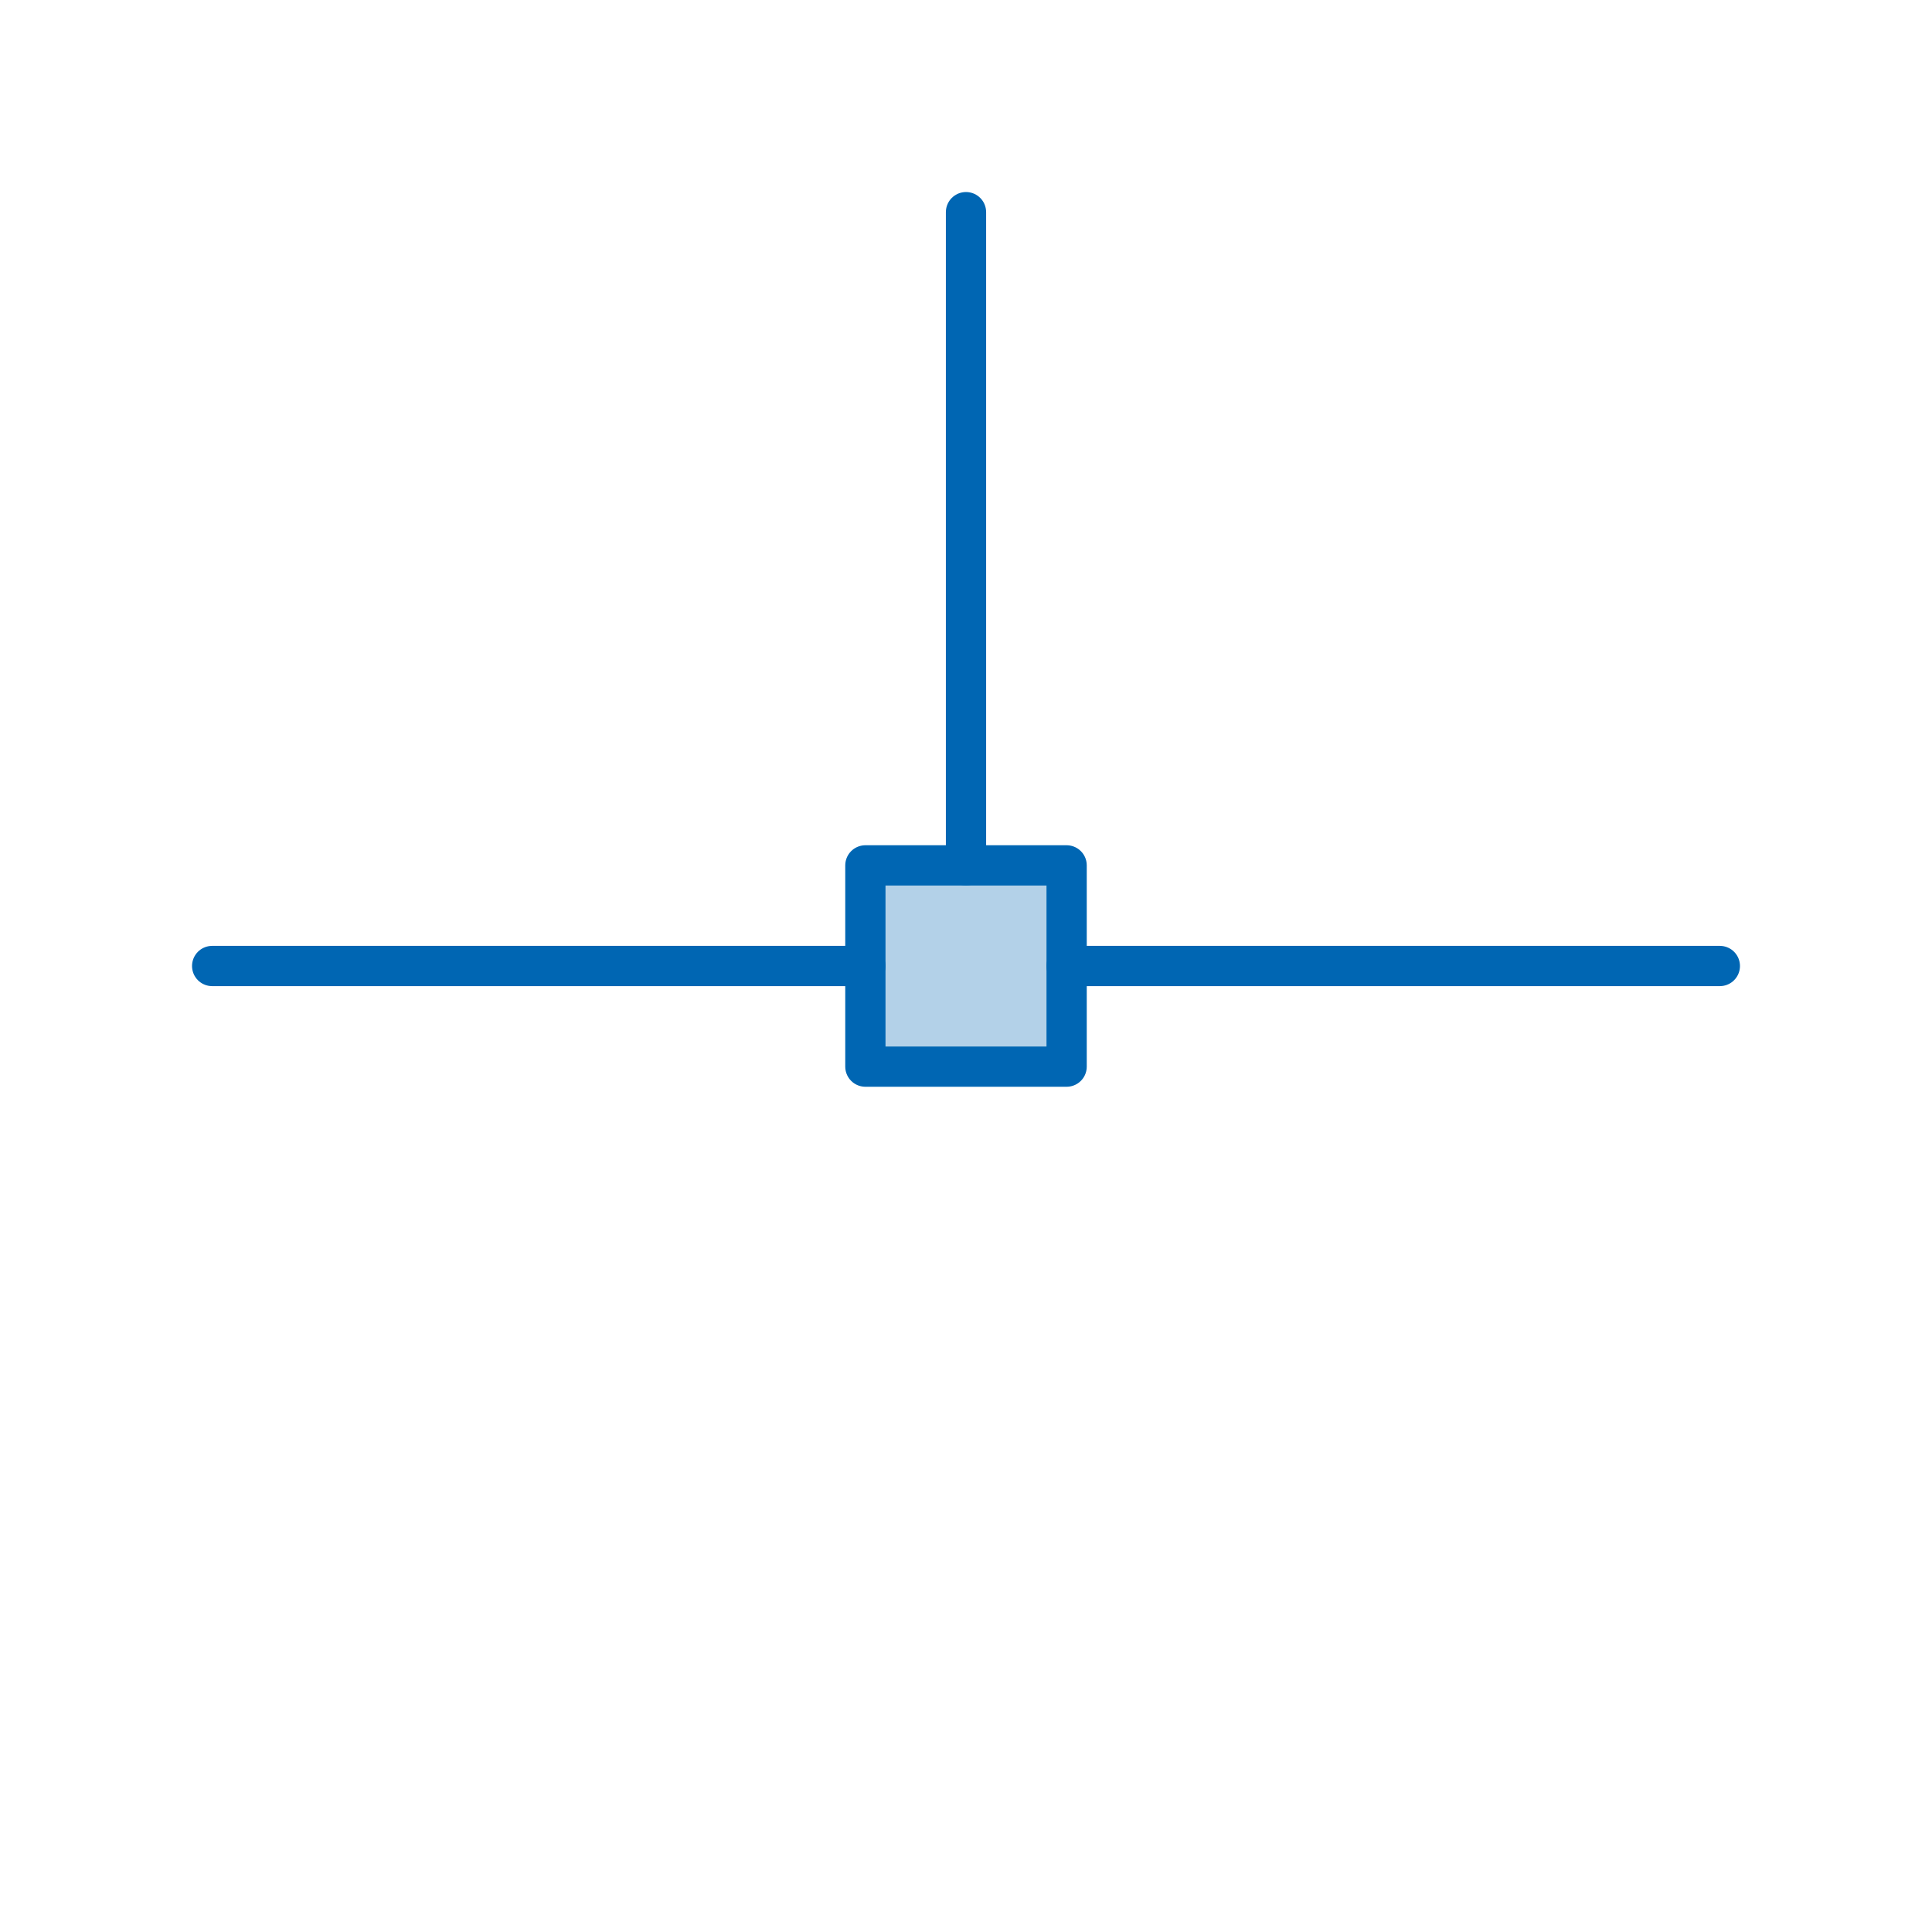 <svg viewBox="0 0 48 48" xmlns="http://www.w3.org/2000/svg"><rect fill="none" height="44" rx="2.735" width="44" x="2" y="2"/><g stroke="#0066b3" stroke-linecap="round" stroke-linejoin="round"><path d="m21.5 21.5h5v5h-5z" fill="#0066b3" fill-opacity=".3" fill-rule="evenodd"/><g fill="none"><path d="m21.5 24h-16.229"/><path d="m42.729 24h-16.229"/><path d="m24 21.5v-16.229"/></g></g></svg>